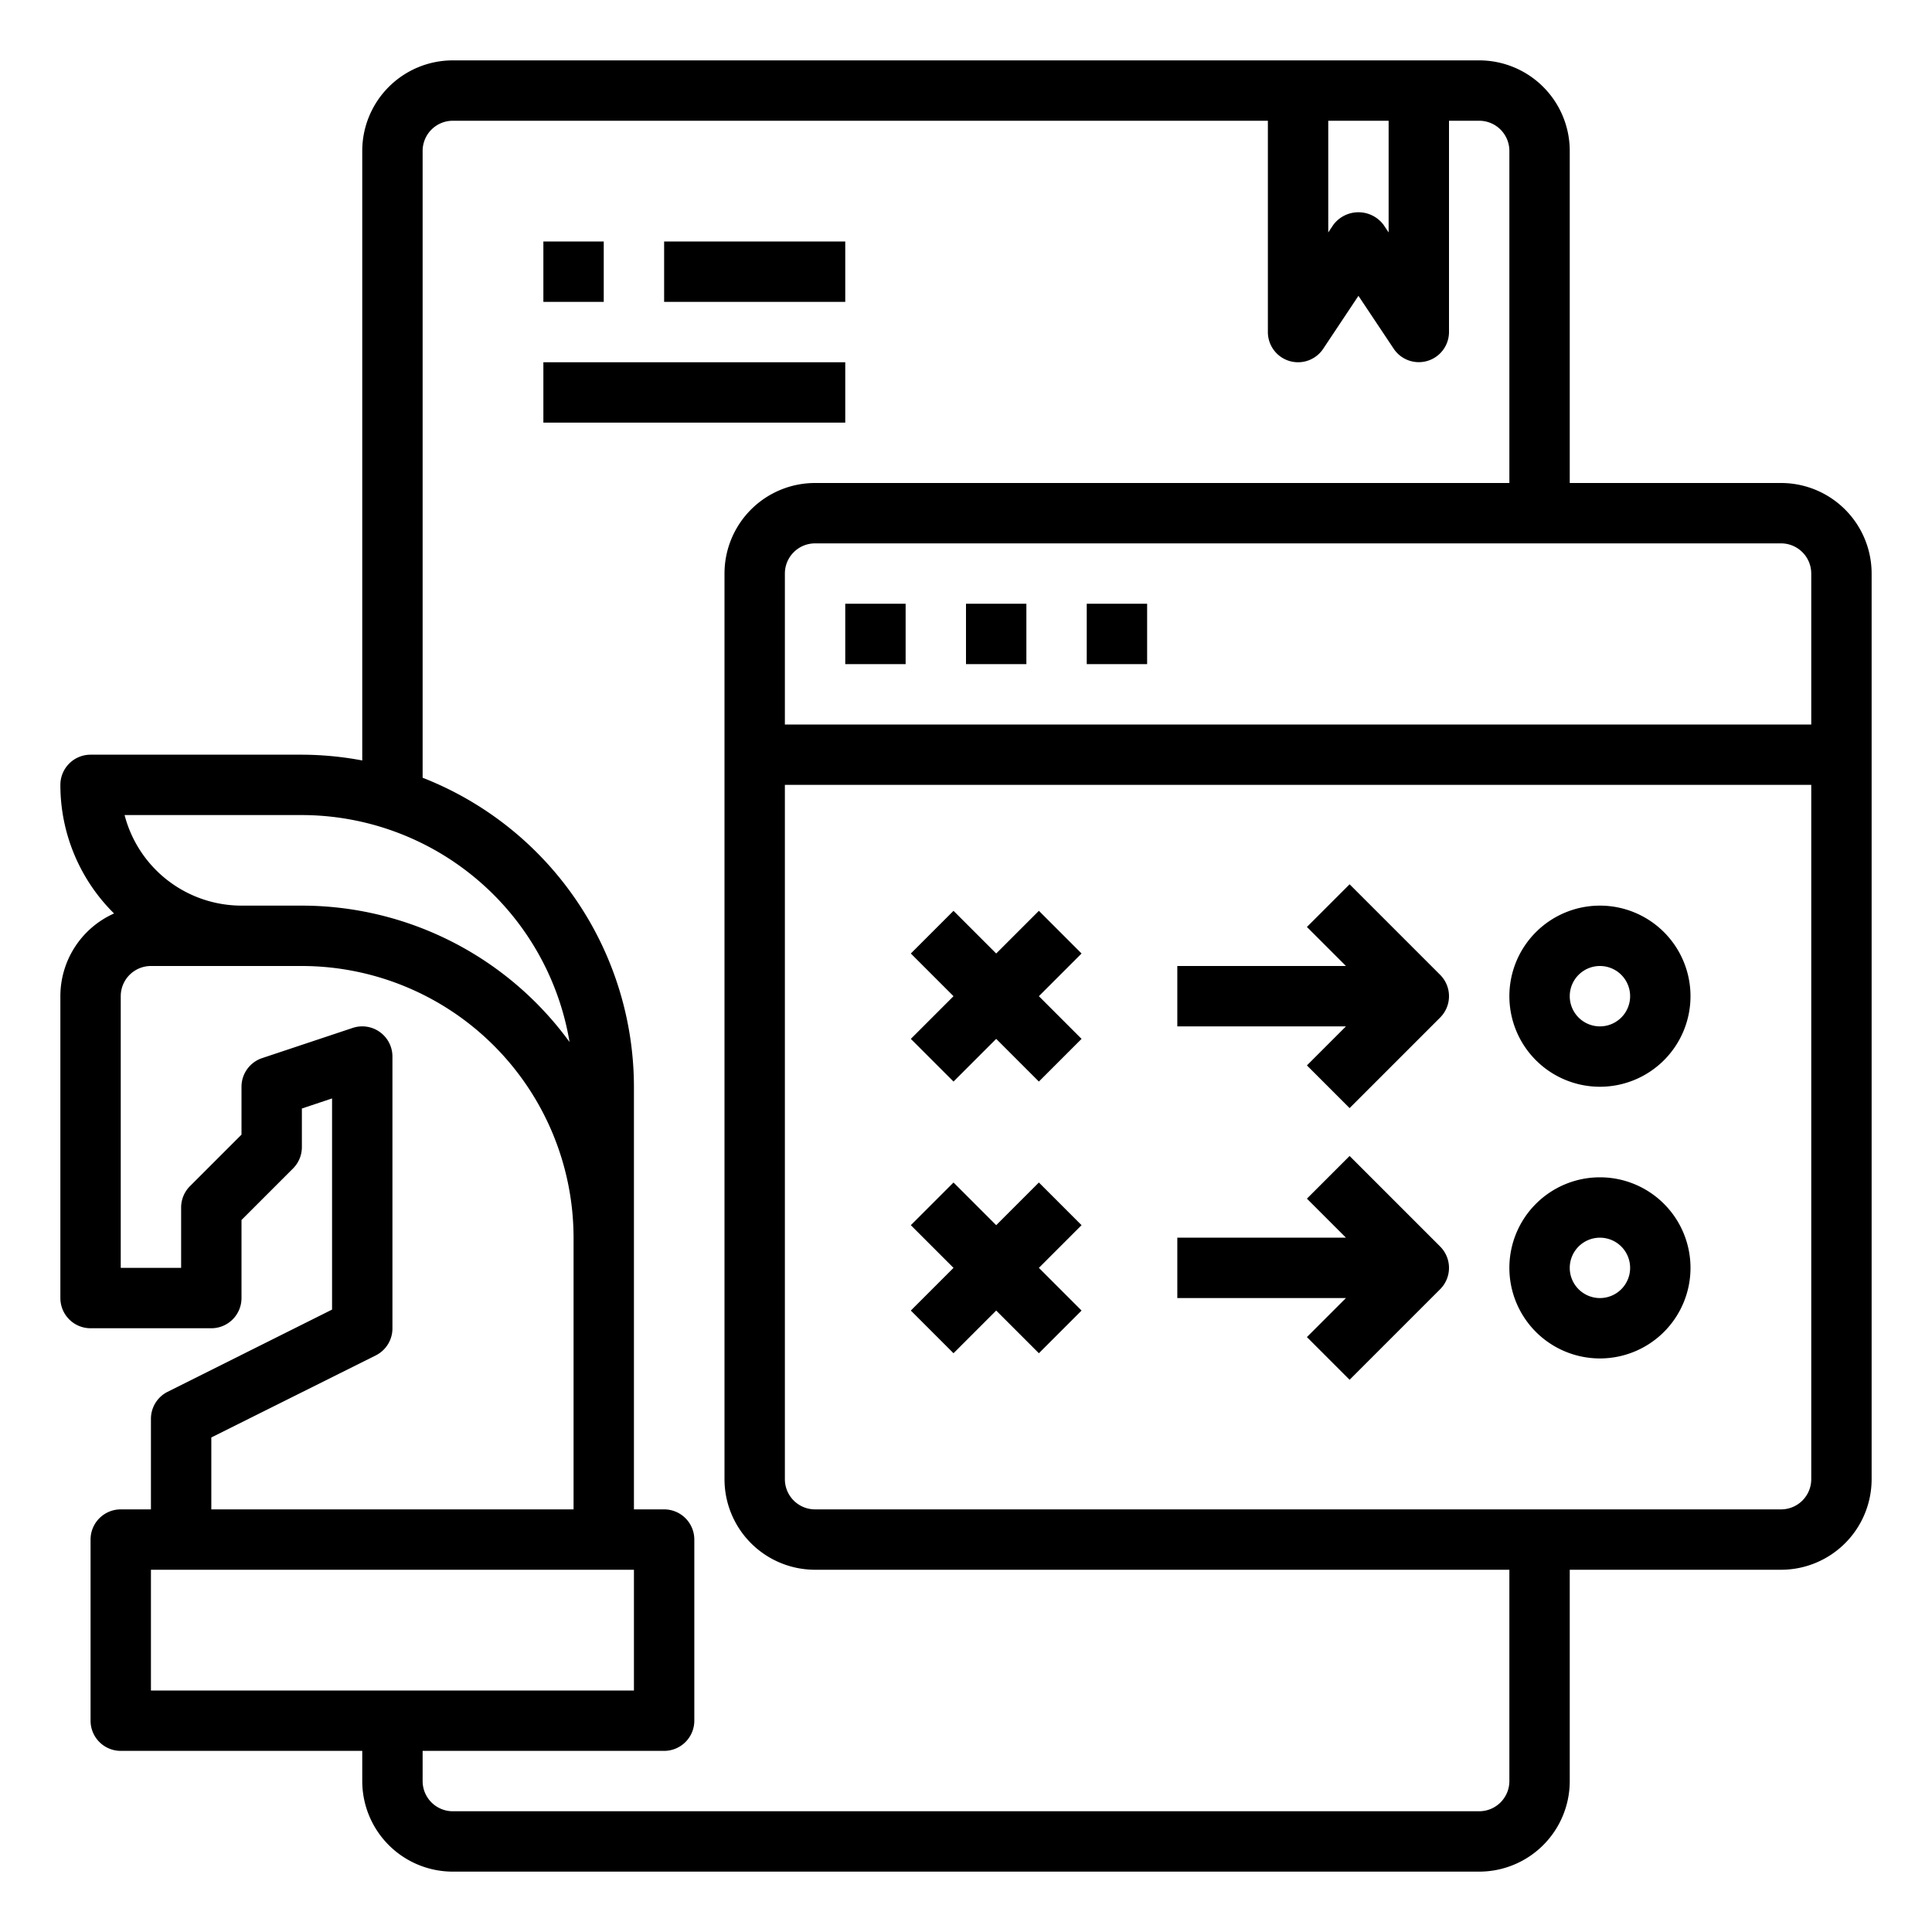 <svg xmlns="http://www.w3.org/2000/svg" viewBox="0 0 64 64" x="0px" y="0px"><g data-name="Digital Strategy"><path d="M59,16H52V5a3,3,0,0,0-3-3H15a3,3,0,0,0-3,3V25.191A10.989,10.989,0,0,0,10,25H3a1,1,0,0,0-1,1,5.985,5.985,0,0,0,1.778,4.26A3,3,0,0,0,2,33V43a1,1,0,0,0,1,1H7a1,1,0,0,0,1-1V40.414l1.707-1.707A1,1,0,0,0,10,38V36.721l1-.334v6.995L5.553,46.105A1,1,0,0,0,5,47v3H4a1,1,0,0,0-1,1v6a1,1,0,0,0,1,1h8v1a3,3,0,0,0,3,3H49a3,3,0,0,0,3-3V52h7a3,3,0,0,0,3-3V19A3,3,0,0,0,59,16Zm1,3v5H26V19a1,1,0,0,1,1-1H59A1,1,0,0,1,60,19ZM44,4h2V7.7l-.168-.252a1.039,1.039,0,0,0-1.664,0L44,7.7ZM10,27a9.007,9.007,0,0,1,8.867,7.518A10.98,10.98,0,0,0,10,30H8a4.006,4.006,0,0,1-3.873-3ZM7,47.618,12.447,44.9A1,1,0,0,0,13,44V35a1,1,0,0,0-1.316-.949l-3,1A1,1,0,0,0,8,36v1.586L6.293,39.293A1,1,0,0,0,6,40v2H4V33a1,1,0,0,1,1-1h5a9.01,9.01,0,0,1,9,9v9H7ZM5,52H21v4H5Zm45,7a1,1,0,0,1-1,1H15a1,1,0,0,1-1-1V58h8a1,1,0,0,0,1-1V51a1,1,0,0,0-1-1H21V36a11.01,11.01,0,0,0-7-10.236V5a1,1,0,0,1,1-1H42v7a1,1,0,0,0,1.832.555L45,9.8l1.168,1.752A1,1,0,0,0,48,11V4h1a1,1,0,0,1,1,1V16H27a3,3,0,0,0-3,3V49a3,3,0,0,0,3,3H50Zm9-9H27a1,1,0,0,1-1-1V26H60V49A1,1,0,0,1,59,50Z"></path><rect x="28" y="20" width="2" height="2"></rect><rect x="32" y="20" width="2" height="2"></rect><rect x="36" y="20" width="2" height="2"></rect><rect x="18" y="8" width="2" height="2"></rect><rect x="22" y="8" width="6" height="2"></rect><rect x="18" y="12" width="10" height="2"></rect><polygon points="34.414 30.172 33 31.586 31.586 30.172 30.172 31.586 31.586 33 30.172 34.414 31.586 35.828 33 34.414 34.414 35.828 35.828 34.414 34.414 33 35.828 31.586 34.414 30.172"></polygon><polygon points="34.414 39.172 33 40.586 31.586 39.172 30.172 40.586 31.586 42 30.172 43.414 31.586 44.828 33 43.414 34.414 44.828 35.828 43.414 34.414 42 35.828 40.586 34.414 39.172"></polygon><path d="M53,30a3,3,0,1,0,3,3A3,3,0,0,0,53,30Zm0,4a1,1,0,1,1,1-1A1,1,0,0,1,53,34Z"></path><path d="M53,39a3,3,0,1,0,3,3A3,3,0,0,0,53,39Zm0,4a1,1,0,1,1,1-1A1,1,0,0,1,53,43Z"></path><path d="M44.707,29.293l-1.414,1.414L44.586,32H39v2h5.586l-1.293,1.293,1.414,1.414,3-3a1,1,0,0,0,0-1.414Z"></path><path d="M44.707,38.293l-1.414,1.414L44.586,41H39v2h5.586l-1.293,1.293,1.414,1.414,3-3a1,1,0,0,0,0-1.414Z"></path></g></svg>